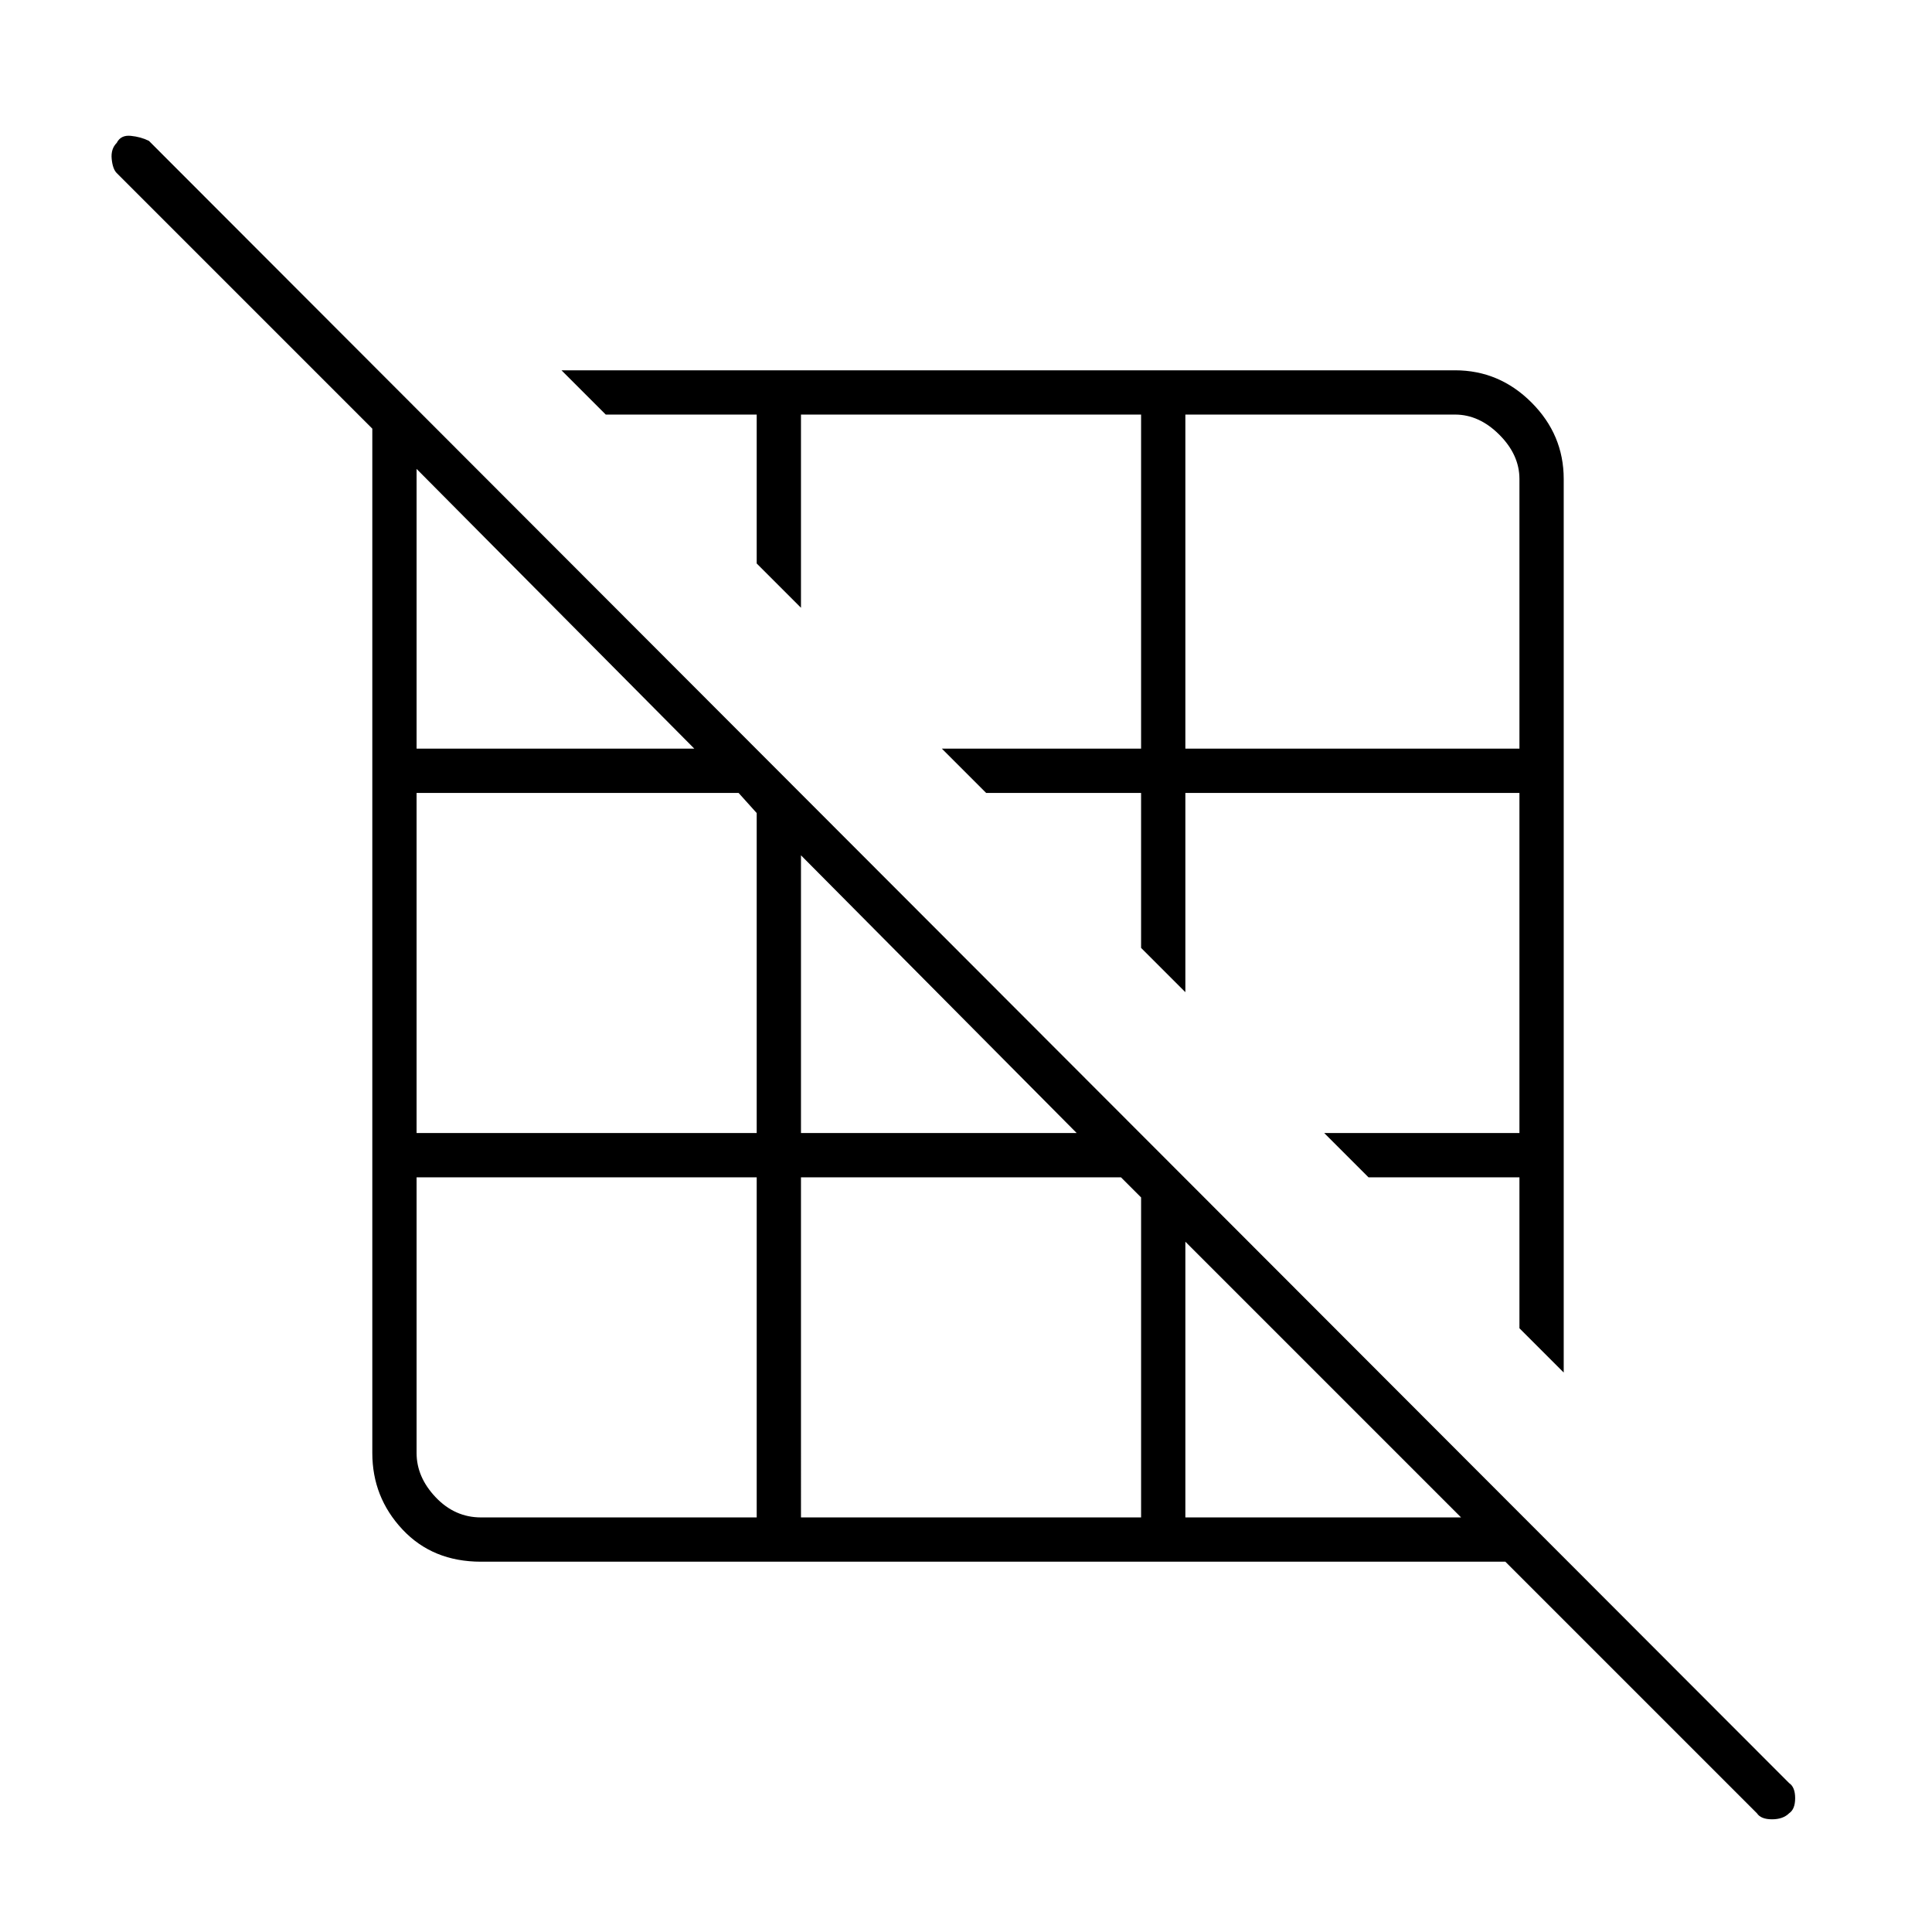 <svg xmlns="http://www.w3.org/2000/svg" height="48" width="48"><path d="m38.85 34.1-1.1-1.1v-3.75H34l-1.1-1.1h4.85V19.7h-8.3v4.95l-1.1-1.1V19.7H24.5l-1.1-1.1h4.95v-8.3H19.9v4.8L18.8 14v-3.7h-3.75l-1.1-1.1h22.2q1.1 0 1.9.8.8.8.8 1.9Zm-9.4-15.5h8.3v-6.7q0-.6-.5-1.1-.5-.5-1.1-.5h-6.7Zm14.2 26.45L37.4 38.8H11.95q-1.2 0-1.95-.8t-.75-1.9V10.65L2.9 4.3q-.1-.1-.125-.35-.025-.25.125-.4.1-.2.35-.175.25.025.45.125l40.75 40.8q.15.1.15.375t-.15.375q-.15.15-.425.15t-.375-.15Zm-14.2-7.35h6.85l-6.85-6.85Zm-9.55-9.55h6.85l-6.85-6.9Zm0 9.55h8.45v-7.95l-.5-.5H19.9Zm-9.55-19.1h6.9l-6.9-6.95Zm0 9.55h8.45V20.2l-.45-.5h-8Zm8.45 9.55v-8.45h-8.45v6.85q0 .6.475 1.1.475.5 1.125.5Z"/></svg>